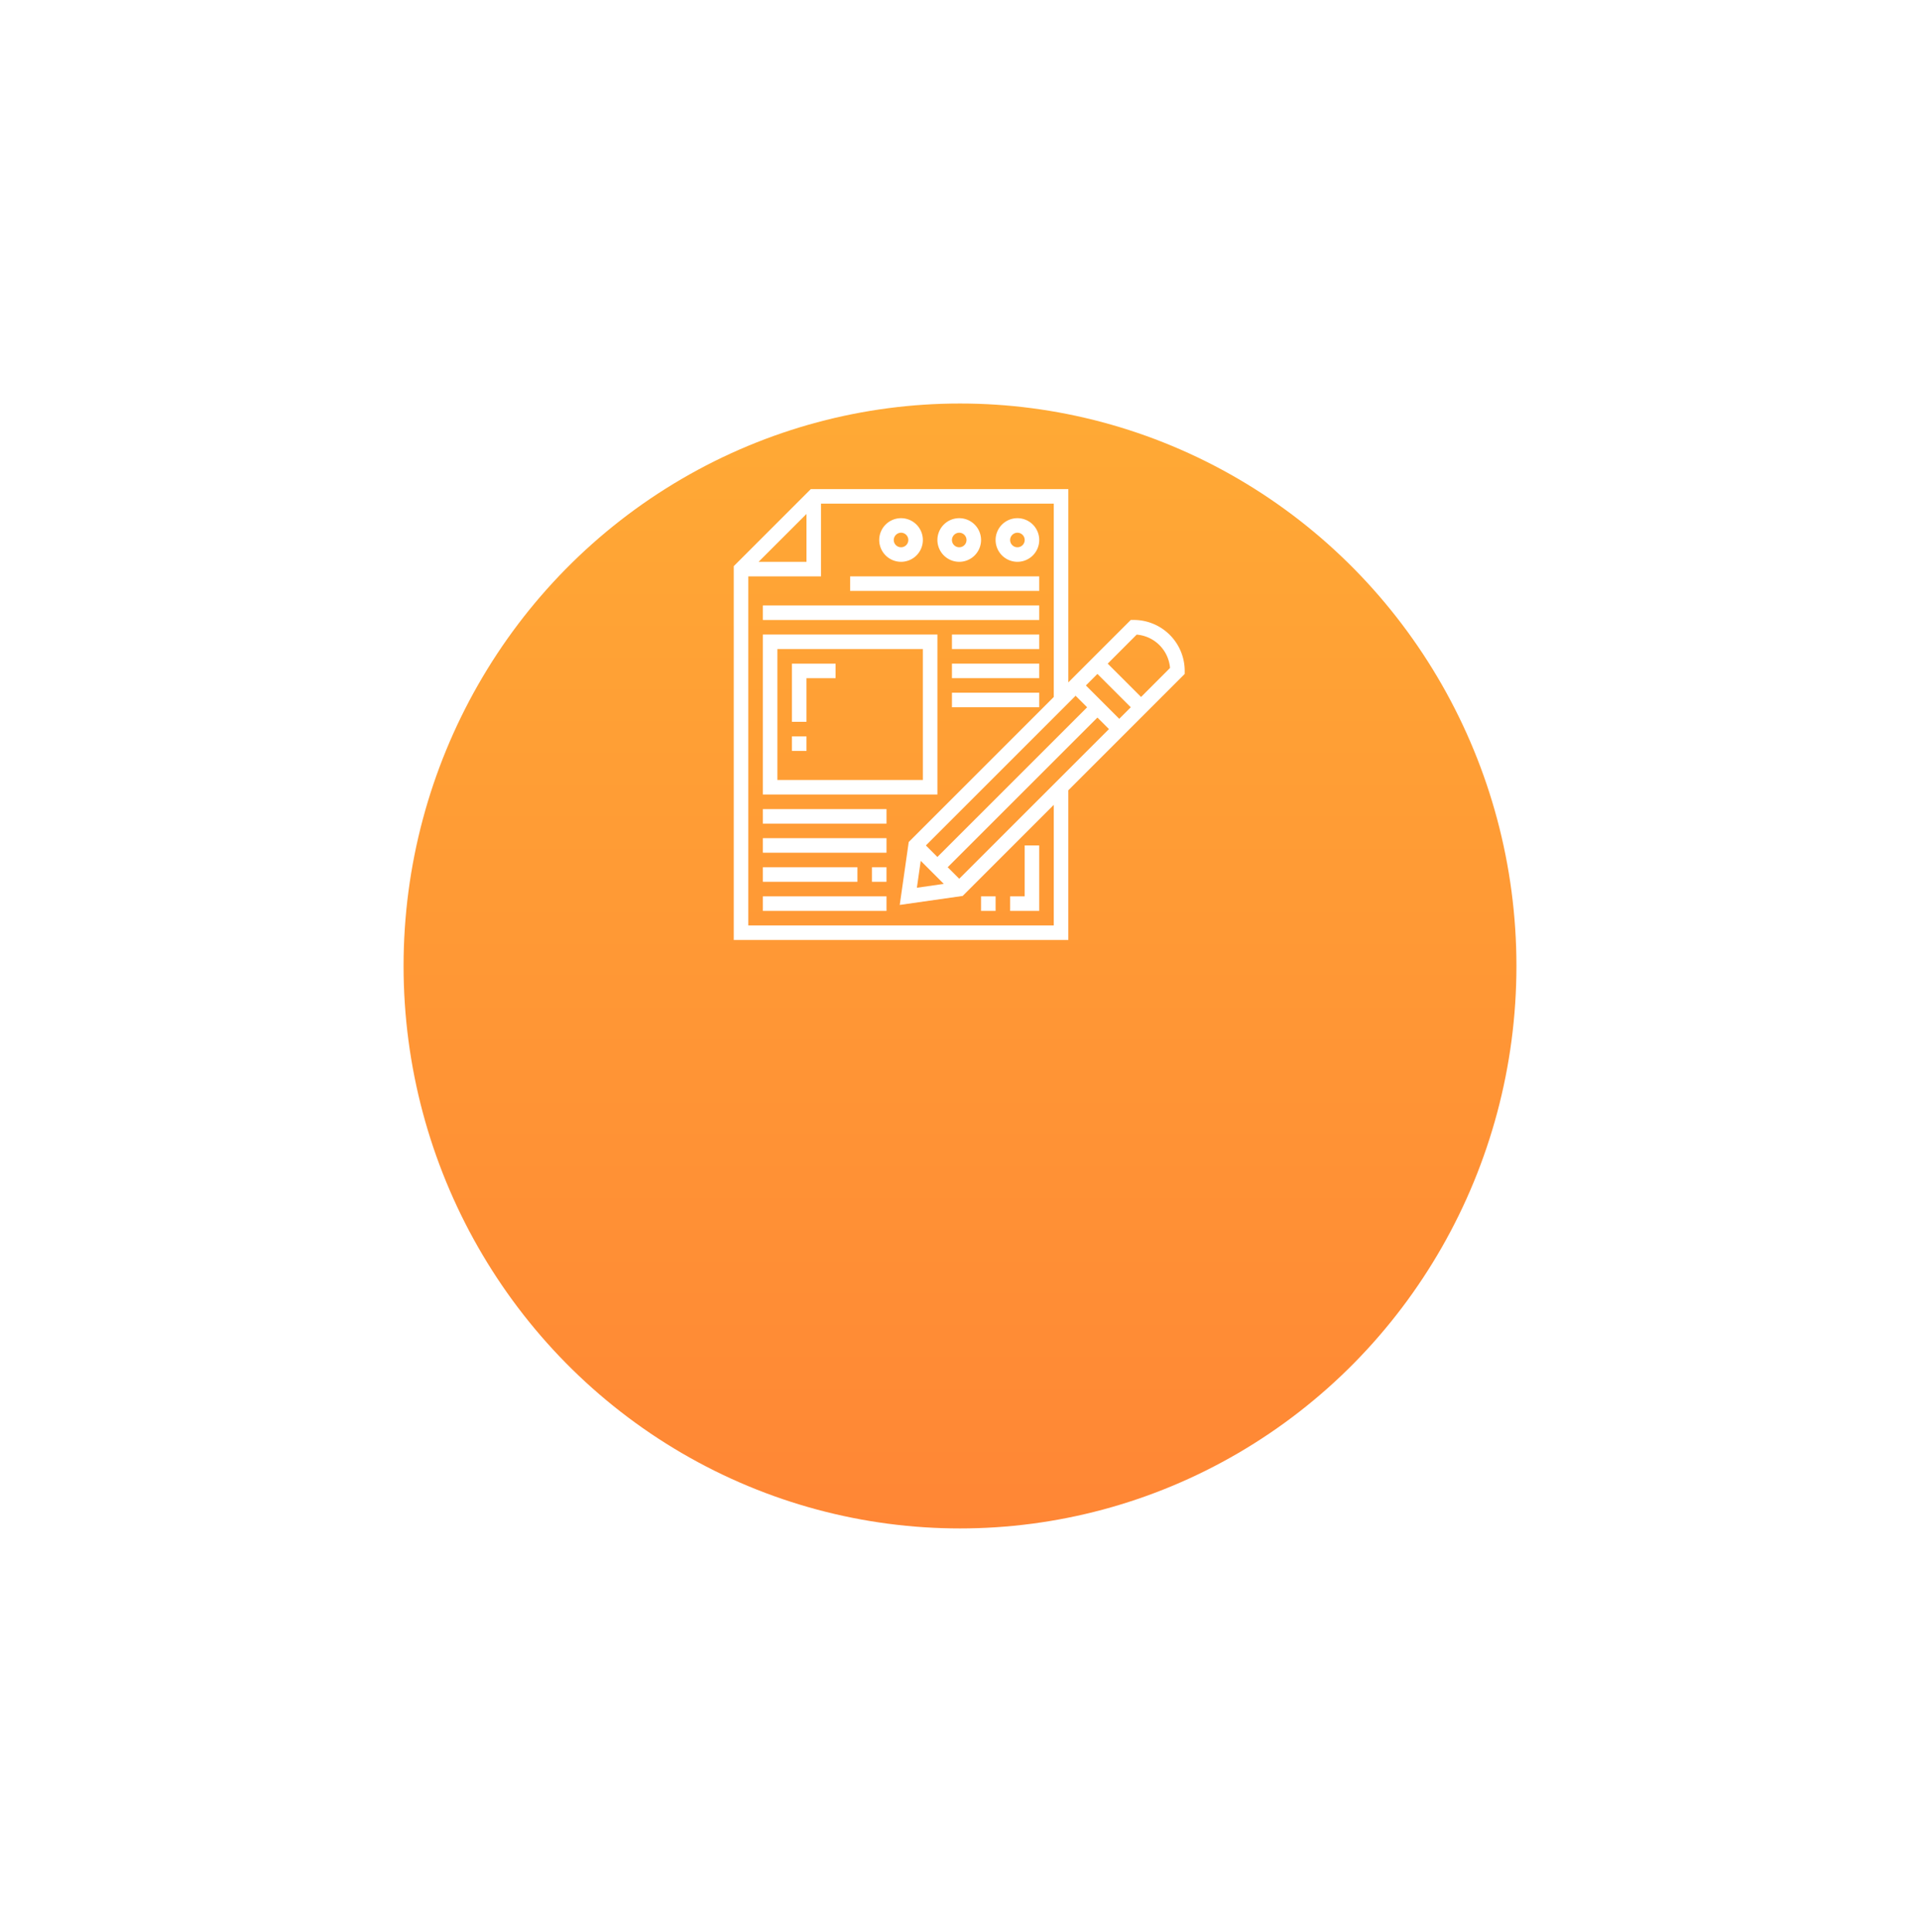 <svg xmlns="http://www.w3.org/2000/svg" xmlns:xlink="http://www.w3.org/1999/xlink" width="157" height="158" viewBox="0 0 157 158"><defs><style>.a{opacity:0.8;fill:url(#a);}.b{fill:#fff;}.c{filter:url(#b);}</style><linearGradient id="a" x1="0.5" x2="0.5" y2="1" gradientUnits="objectBoundingBox"><stop offset="0" stop-color="#ff9402"/><stop offset="1" stop-color="#ff6802"/></linearGradient><filter id="b" x="0" y="0" width="157" height="158" filterUnits="userSpaceOnUse"><feOffset dy="21" input="SourceAlpha"/><feGaussianBlur stdDeviation="11" result="c"/><feFlood flood-color="#ff8100" flood-opacity="0.231"/><feComposite operator="in" in2="c"/><feComposite in="SourceGraphic"/></filter></defs><g transform="translate(-620 -905)"><g transform="translate(-2 -481)"><g class="c" transform="matrix(1, 0, 0, 1, 622, 1386)"><ellipse class="a" cx="45.5" cy="46" rx="45.5" ry="46" transform="translate(33 12)"/></g><g transform="translate(682 1426)"><path class="b" d="M36.874,14.868A4.168,4.168,0,0,0,32.711,10.7h-.246l-5.106,5.106V0H6.3L0,6.3V36.874H27.358V24.63l9.516-9.516ZM15.709,29.142,27.953,16.9l.943.943L16.652,30.085ZM15.289,30.4l1.886,1.886-2.2.315Zm3.148,1.466-.943-.943L29.737,18.683l.943.943ZM28.794,16.058l.943-.943,2.727,2.727-.943.943ZM5.947,2.03V5.947H2.03ZM26.168,35.684H1.189V7.136H7.136V1.189H26.168V17L14.307,28.862l-.735,5.145,5.145-.735,7.451-7.451ZM33.305,17l-2.727-2.727L32.947,11.9a2.978,2.978,0,0,1,2.727,2.727Zm0,0" transform="translate(0 0.001)"/><path class="b" d="M289.784,35.568A1.784,1.784,0,1,0,288,33.784,1.787,1.787,0,0,0,289.784,35.568Zm0-2.379a.595.595,0,1,1-.595.595A.6.6,0,0,1,289.784,33.189Zm0,0" transform="translate(-266.589 -29.621)"/><path class="b" d="M225.784,35.568A1.784,1.784,0,1,0,224,33.784,1.787,1.787,0,0,0,225.784,35.568Zm0-2.379a.595.595,0,1,1-.595.595A.6.6,0,0,1,225.784,33.189Zm0,0" transform="translate(-207.347 -29.621)"/><path class="b" d="M161.784,35.568A1.784,1.784,0,1,0,160,33.784,1.787,1.787,0,0,0,161.784,35.568Zm0-2.379a.595.595,0,1,1-.595.595A.6.6,0,0,1,161.784,33.189Zm0,0" transform="translate(-148.105 -29.621)"/><path class="b" d="M128,96h15.463v1.189H128Zm0,0" transform="translate(-118.484 -88.863)"/><path class="b" d="M32,128H54.6v1.189H32Zm0,0" transform="translate(-29.621 -118.484)"/><path class="b" d="M32,448H42.111v1.19H32Zm0,0" transform="translate(-29.621 -414.694)"/><path class="b" d="M152,416h1.189v1.189H152Zm0,0" transform="translate(-140.7 -385.073)"/><path class="b" d="M32,416h7.732v1.189H32Zm0,0" transform="translate(-29.621 -385.073)"/><path class="b" d="M32,384H42.111v1.19H32Zm0,0" transform="translate(-29.621 -355.452)"/><path class="b" d="M32,352H42.111v1.189H32Zm0,0" transform="translate(-29.621 -325.831)"/><path class="b" d="M46.274,160H32v13.084H46.274Zm-1.189,11.895H33.189V161.189H45.084Zm0,0" transform="translate(-29.621 -148.105)"/><path class="b" d="M240,160h7.137v1.189H240Zm0,0" transform="translate(-222.158 -148.105)"/><path class="b" d="M240,192h7.137v1.189H240Zm0,0" transform="translate(-222.158 -177.726)"/><path class="b" d="M240,224h7.137v1.189H240Zm0,0" transform="translate(-222.158 -207.347)"/><path class="b" d="M64,272h1.189v1.19H64Zm0,0" transform="translate(-59.242 -251.779)"/><path class="b" d="M65.189,193.189h2.379V192H64v4.758h1.189Zm0,0" transform="translate(-59.242 -177.726)"/><path class="b" d="M306.379,392h-1.19v4.163H304v1.19h2.379Zm0,0" transform="translate(-281.4 -362.857)"/><path class="b" d="M272,448h1.19v1.19H272Zm0,0" transform="translate(-251.779 -414.694)"/></g></g></g></svg>